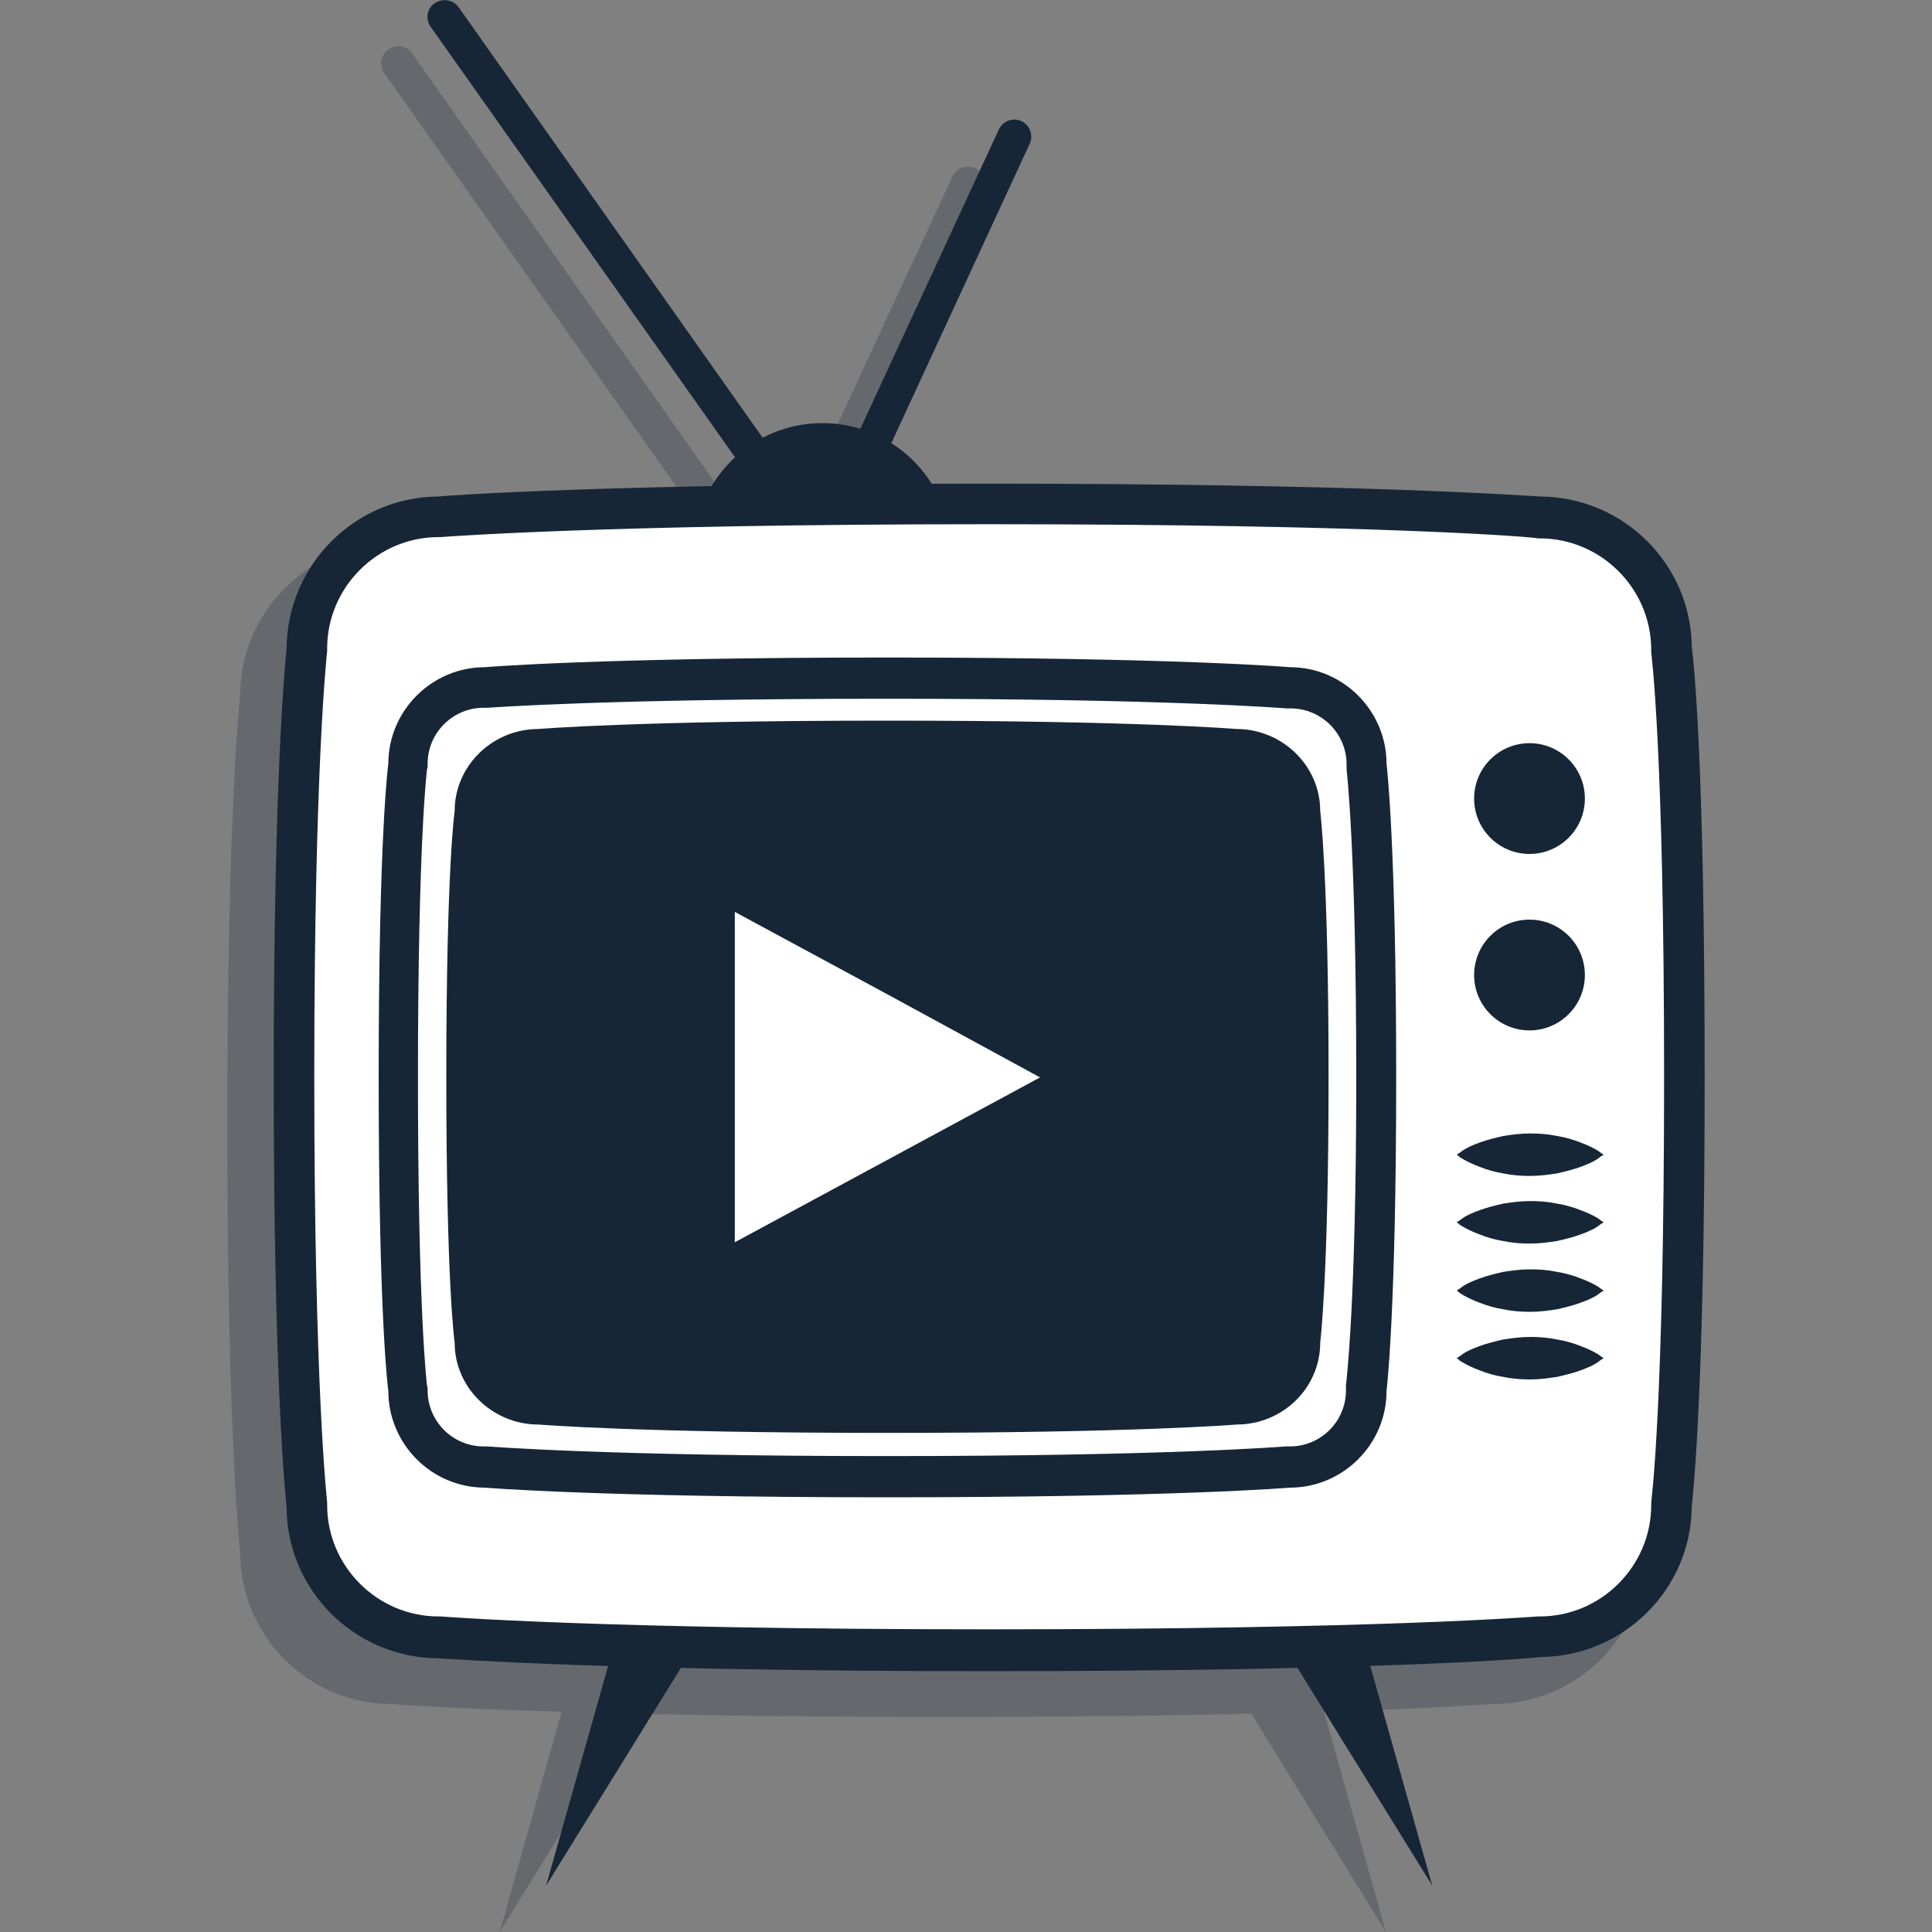 <svg xmlns="http://www.w3.org/2000/svg" viewBox="0 0 300 300"><rect x="0" y="0" width="300" height="300" fill="#808080" stroke="none"/><path opacity=".25" fill="#162636" d="M255.5 107.7c-.1-12.9-10.6-23.3-23.5-23.4-2-.2-27.2-2-85.6-2h-8.9c-1.6-2.6-3.7-4.7-6.3-6.3l21.5-46.4c.6-1.3 0-2.9-1.3-3.5-1.3-.6-2.9 0-3.5 1.3l-21.5 46.4c-1.9-.6-3.9-.9-5.9-.9-3.4 0-6.5.8-9.3 2.3L64 8.3c-.8-1.2-2.5-1.5-3.7-.6-1.2.8-1.5 2.5-.6 3.7l47.2 66.8c-1.4 1.3-2.6 2.8-3.6 4.5-28.1.6-41 1.5-42.5 1.7-12.9.1-23.4 10.5-23.5 23.4-.2 2.1-2 19.3-2 66.7 0 47.4 1.8 64.6 2 66.7.1 12.9 10.6 23.4 23.5 23.4 1.1.1 9.3.7 26.4 1.2L77.6 300l20.9-33.9c12.5.3 28.3.5 47.9.5 19.6 0 35.4-.2 47.9-.5l20.9 33.9-9.6-34.2c17.1-.5 25.3-1.2 26.4-1.2 12.9-.1 23.4-10.5 23.5-23.4.3-2.1 2-17.7 2-66.7.1-49.1-1.7-64.7-2-66.8z"/><circle fill="#162636" cx="127.7" cy="85.7" r="20"/><path fill="#162636" d="M212.1 256.3l10.3 36.5-22.9-37 6.3-7.2zM95.1 256.3l-10.3 36.5 22.9-37-6.3-7.2zM128.2 90.9L66.9 4.2c-.9-1.2-.6-2.9.6-3.7 1.2-.8 2.8-.6 3.7.6l56 79.3 27.9-60.3c.6-1.3 2.2-1.9 3.5-1.3 1.3.6 1.9 2.2 1.3 3.5l-31.7 68.6z"/><path fill="#FFF" d="M239.1 254.2s-23.9 2-85.5 2-85.5-2-85.5-2c-11.3 0-20.5-9.2-20.5-20.5 0 0-2-16.4-2-66.5s2-66.5 2-66.5c0-11.3 9.2-20.5 20.5-20.5 0 0 24.2-2 85.5-2s85.5 2 85.5 2c11.3 0 20.5 9.2 20.5 20.5 0 0 2 14.2 2 66.5s-2 66.5-2 66.5c-.1 11.3-9.3 20.5-20.5 20.5z"/><path fill="#162636" d="M153.6 259.5c-58.7 0-83.6-1.9-85.6-2-12.9-.1-23.4-10.5-23.5-23.4-.2-2.1-2-19.3-2-66.7 0-47.4 1.8-64.6 2-66.7.1-13 10.6-23.5 23.5-23.6 2-.2 27.2-2 85.6-2 58.4 0 83.6 1.9 85.6 2 12.9.1 23.4 10.5 23.5 23.4.3 2.1 2 17.7 2 66.7s-1.8 64.6-2 66.7c-.1 12.9-10.6 23.3-23.5 23.4-2.1.3-27 2.2-85.6 2.2zm0-178.1c-60.4 0-85 2-85.2 2h-.3c-9.5 0-17.3 7.8-17.3 17.3v.4c0 .2-2 17-2 66.1 0 49.1 2 65.9 2 66.1v.4c0 9.5 7.8 17.3 17.3 17.3h.3c.2 0 24.5 2 85.2 2s85-2 85.2-2h.3c9.5 0 17.3-7.8 17.3-17.3v-.4c0-.1 2-14.8 2-66s-2-65.9-2-66v-.4c0-9.5-7.8-17.3-17.3-17.3h-.3c-.3-.2-24.9-2.2-85.2-2.2z"/><circle fill="#162636" cx="237.5" cy="124" r="8.6"/><circle fill="#162636" cx="237.5" cy="151.4" r="8.6"/><path fill="#162636" d="M226.2 179.3s.1-.1.3-.2c.2-.1.4-.3.7-.5.6-.4 1.5-.8 2.6-1.2 1.1-.4 2.3-.7 3.6-1 1.3-.2 2.7-.4 4.2-.4 1.4 0 2.8.1 4.2.4 1.3.2 2.6.6 3.6 1 1.1.4 1.9.8 2.6 1.2.3.2.6.4.7.5.2.1.3.2.3.2s-.1.1-.3.2c-.2.1-.4.3-.7.5-.6.4-1.5.8-2.6 1.2-1.1.4-2.3.7-3.6 1-1.3.2-2.7.4-4.2.4-1.4 0-2.8-.1-4.2-.4-1.3-.2-2.6-.6-3.6-1-1.1-.4-1.9-.8-2.6-1.2-.3-.2-.6-.3-.7-.5-.2-.1-.3-.2-.3-.2zM226.2 189.8s.1-.1.3-.2c.2-.1.4-.3.7-.5.6-.4 1.5-.8 2.6-1.2 1.1-.4 2.3-.7 3.6-1 1.3-.2 2.7-.4 4.2-.4 1.4 0 2.8.1 4.2.4 1.3.2 2.6.6 3.6 1 1.1.4 1.9.8 2.6 1.2.3.2.6.4.7.5.2.1.3.2.3.2s-.1.1-.3.2c-.2.1-.4.3-.7.5-.6.4-1.5.8-2.6 1.2-1.1.4-2.3.7-3.6 1-1.3.2-2.7.4-4.2.4-1.4 0-2.8-.1-4.2-.4-1.3-.2-2.6-.6-3.6-1-1.1-.4-1.9-.8-2.6-1.2-.3-.2-.6-.3-.7-.5-.2-.1-.3-.2-.3-.2zM226.2 200.4s.1-.1.3-.2c.2-.1.4-.3.7-.5.6-.4 1.5-.8 2.6-1.2 1.1-.4 2.3-.7 3.6-1 1.3-.2 2.7-.4 4.2-.4 1.4 0 2.8.1 4.2.4 1.3.2 2.6.6 3.6 1 1.1.4 1.9.8 2.6 1.2.3.2.6.4.7.5.2.1.3.2.3.2s-.1.1-.3.2c-.2.1-.4.3-.7.5-.6.4-1.5.8-2.6 1.2-1.1.4-2.3.7-3.6 1-1.3.2-2.7.4-4.2.4-1.4 0-2.8-.1-4.2-.4-1.3-.2-2.6-.6-3.6-1-1.1-.4-1.9-.8-2.6-1.2-.3-.2-.6-.3-.7-.5-.2-.1-.3-.2-.3-.2zM226.2 210.9s.1-.1.3-.2c.2-.1.4-.3.7-.5.6-.4 1.5-.8 2.6-1.2 1.1-.4 2.3-.7 3.6-1 1.3-.2 2.7-.4 4.2-.4 1.4 0 2.8.1 4.2.4 1.3.2 2.6.6 3.6 1 1.1.4 1.9.8 2.6 1.2.3.2.6.4.7.5.2.1.3.2.3.2s-.1.1-.3.2c-.2.1-.4.3-.7.5-.6.4-1.5.8-2.6 1.2-1.1.4-2.3.7-3.6 1-1.3.2-2.7.4-4.2.4-1.4 0-2.8-.1-4.2-.4-1.3-.2-2.6-.6-3.6-1-1.1-.4-1.9-.8-2.6-1.2-.3-.2-.6-.3-.7-.5-.2-.1-.3-.2-.3-.2zM83.6 113.2s15.2-1.3 54.2-1.3 54.2 1.3 54.2 1.3c7.1 0 13 5.7 13 12.7 0 0 1.3 10.2 1.3 41.3s-1.3 41.3-1.3 41.3c0 7-5.8 12.7-13 12.7 0 0-15.4 1.3-54.2 1.3s-54.2-1.3-54.2-1.3c-7.1 0-13-5.7-13-12.7 0 0-1.3-8.8-1.3-41.3s1.3-41.3 1.3-41.3c0-6.9 5.8-12.7 13-12.7z"/><path fill="#162636" d="M137.8 108.5c44.1 0 61.8 1.5 62 1.5h.6c4.8 0 8.7 3.9 8.7 8.7v.8c0 .1 1.5 12.3 1.5 47.9S209 215 209 215.1v.8c0 4.8-3.9 8.7-8.7 8.7h-.6c-.2 0-18.1 1.5-62 1.5s-61.8-1.5-62-1.5h-.6c-4.8 0-8.7-3.9-8.7-8.7v-.4l-.1-.4c0-.1-1.4-10.8-1.4-47.8s1.4-47.7 1.4-47.8l.1-.4v-.5c0-4.8 3.9-8.7 8.7-8.7h.6c.3 0 18-1.4 62.1-1.4m0-6.4c-45.1 0-62.5 1.5-62.5 1.5-8.2 0-15 6.7-15 15 0 0-1.5 10.4-1.5 48.7s1.5 48.7 1.5 48.7c0 8.2 6.7 15 15 15 0 0 17.7 1.5 62.5 1.5s62.5-1.5 62.5-1.5c8.2 0 15-6.7 15-15 0 0 1.5-12 1.5-48.7s-1.5-48.7-1.5-48.7c0-8.2-6.7-15-15-15 0 0-17.5-1.5-62.5-1.5z"/><g><path fill="#FFF" d="M161.5 167.3l-23.7 12.8-23.7 12.8v-51.3l23.7 12.8z"/></g></svg>